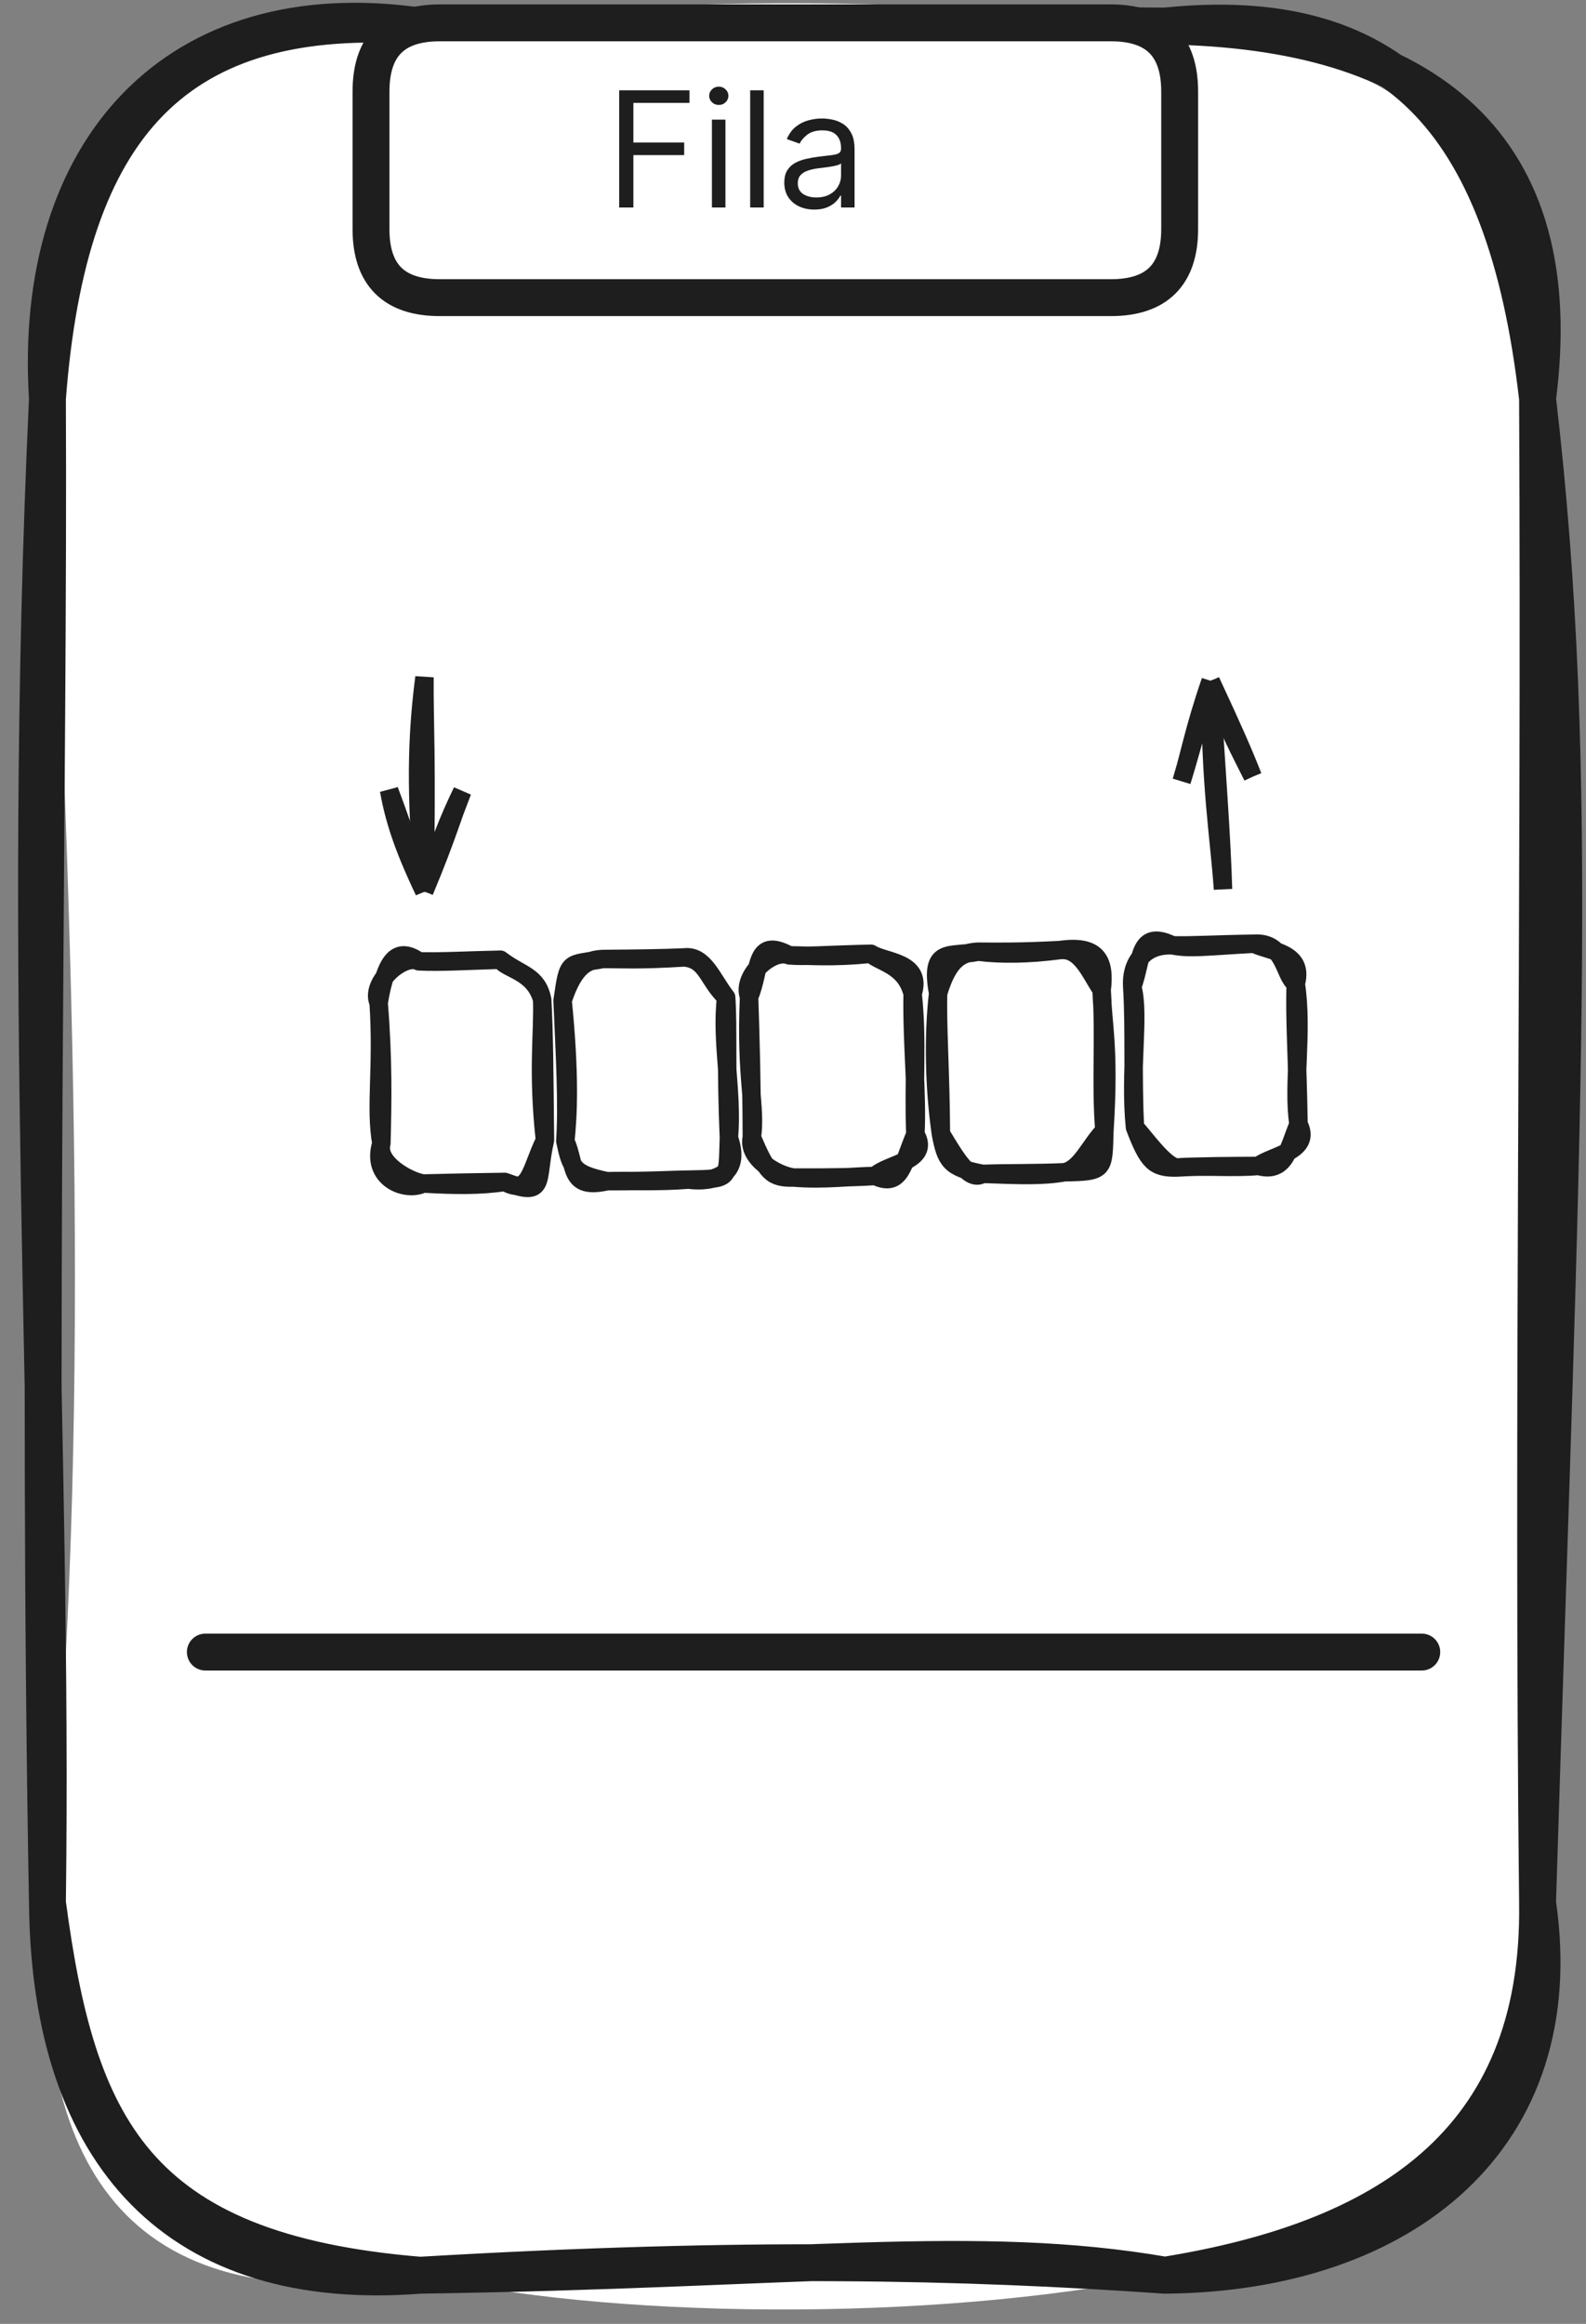 <svg width="86" height="126" viewBox="0 0 86 126" fill="none" xmlns="http://www.w3.org/2000/svg">
<rect x="0" y="0" width="86" height="126" fill="#808080" stroke="none"/>
<path d="M22.773 1.413C36.583 -0.287 50.102 -0.187 63.172 1.413C74.362 1.883 85.442 9.473 83.373 21.613C82.032 46.173 83.703 68.453 83.373 103.163C86.332 118.193 73.642 125.143 63.172 123.363C50.203 125.993 32.633 125.683 22.773 123.363C7.362 125.903 1.652 118.003 2.572 103.163C4.812 80.053 4.292 56.463 2.572 21.613C2.812 10.763 11.623 -2.147 22.773 1.413Z" fill="white"/>
<path d="M22.773 1.413C33.252 2.993 44.822 1.303 63.172 1.413M22.773 1.413C32.583 1.173 43.282 1.253 63.172 1.413M22.773 1.413C9.572 0.403 3.702 6.713 2.572 21.613M22.773 1.413C9.562 -0.487 1.722 8.113 2.572 21.613M63.172 1.413C75.243 0.163 81.612 6.153 83.373 21.613M63.172 1.413C77.463 1.623 85.153 7.923 83.373 21.613M83.373 21.613C85.763 42.103 84.703 60.303 83.373 103.163M83.373 21.613C83.513 49.663 83.082 77.093 83.373 103.163M83.373 103.163C85.243 115.893 76.132 123.253 63.172 123.363M83.373 103.163C83.573 116.343 74.862 121.473 63.172 123.363M63.172 123.363C52.962 121.593 43.292 123.063 22.773 123.363M63.172 123.363C52.153 122.603 40.513 122.323 22.773 123.363M22.773 123.363C9.742 124.383 2.702 117.013 2.572 103.163M22.773 123.363C7.242 122.083 4.182 115.263 2.572 103.163M2.572 103.163C2.902 77.693 1.092 53.473 2.572 21.613M2.572 103.163C2.002 72.223 2.672 42.233 2.572 21.613" stroke="#1E1E1E" stroke-width="2" stroke-linecap="round"/>
<path d="M23.847 1.239C35.107 1.239 46.377 1.239 60.237 1.239C62.717 1.239 63.967 2.479 63.967 4.969C63.967 7.379 63.967 9.799 63.967 12.419C63.967 14.899 62.717 16.139 60.237 16.139C46.317 16.139 32.407 16.139 23.847 16.139C21.357 16.139 20.117 14.899 20.117 12.419C20.117 9.819 20.117 7.229 20.117 4.969C20.117 2.479 21.357 1.239 23.847 1.239Z" fill="white"/>
<path d="M23.847 1.239C31.467 1.239 39.087 1.239 60.237 1.239M23.847 1.239C32.437 1.239 41.037 1.239 60.237 1.239M23.847 1.239C21.357 1.239 20.117 2.479 20.117 4.969M60.237 1.239C62.717 1.239 63.967 2.479 63.967 4.969M63.967 4.969C63.967 6.649 63.967 8.339 63.967 12.419M63.967 4.969C63.967 6.899 63.967 8.829 63.967 12.419M63.967 12.419C63.967 14.899 62.717 16.139 60.237 16.139M60.237 16.139C49.427 16.139 38.617 16.139 23.847 16.139M60.237 16.139C52.927 16.139 45.627 16.139 23.847 16.139M23.847 16.139C21.357 16.139 20.117 14.899 20.117 12.419M20.117 12.419C20.117 9.479 20.117 6.539 20.117 4.969M20.117 12.419C20.117 10.719 20.117 9.019 20.117 4.969" stroke="#1E1E1E" stroke-width="2" stroke-linecap="round"/>
<path d="M33.575 11.252V4.897H37.386V5.58H34.345V7.727H37.1V8.409H34.345V11.252H33.575ZM38.604 11.252V6.486H39.337V11.252H38.604ZM38.977 5.691C38.834 5.691 38.711 5.643 38.607 5.546C38.506 5.448 38.455 5.331 38.455 5.195C38.455 5.058 38.506 4.942 38.607 4.844C38.711 4.747 38.834 4.698 38.977 4.698C39.119 4.698 39.241 4.747 39.343 4.844C39.446 4.942 39.498 5.058 39.498 5.195C39.498 5.331 39.446 5.448 39.343 5.546C39.241 5.643 39.119 5.691 38.977 5.691ZM41.41 4.897V11.252H40.678V4.897H41.41ZM44.154 11.363C43.852 11.363 43.578 11.306 43.331 11.193C43.085 11.077 42.89 10.91 42.745 10.693C42.6 10.474 42.528 10.209 42.528 9.899C42.528 9.626 42.582 9.404 42.689 9.235C42.797 9.063 42.941 8.929 43.12 8.831C43.3 8.734 43.499 8.662 43.716 8.614C43.935 8.565 44.156 8.525 44.377 8.496C44.667 8.459 44.901 8.431 45.081 8.413C45.264 8.392 45.396 8.358 45.479 8.31C45.563 8.263 45.606 8.18 45.606 8.062V8.037C45.606 7.731 45.522 7.493 45.355 7.323C45.189 7.154 44.938 7.069 44.6 7.069C44.251 7.069 43.977 7.146 43.778 7.299C43.58 7.452 43.44 7.615 43.359 7.789L42.664 7.541C42.788 7.251 42.954 7.026 43.161 6.864C43.37 6.701 43.597 6.587 43.843 6.523C44.092 6.457 44.336 6.424 44.576 6.424C44.729 6.424 44.905 6.442 45.103 6.479C45.304 6.515 45.497 6.588 45.683 6.7C45.872 6.812 46.028 6.98 46.152 7.206C46.276 7.431 46.338 7.733 46.338 8.112V11.252H45.606V10.606H45.569C45.519 10.71 45.436 10.82 45.32 10.938C45.205 11.056 45.05 11.157 44.858 11.239C44.666 11.322 44.431 11.363 44.154 11.363ZM44.265 10.706C44.555 10.706 44.799 10.649 44.998 10.535C45.198 10.421 45.349 10.274 45.451 10.094C45.554 9.914 45.606 9.725 45.606 9.527V8.856C45.575 8.894 45.507 8.928 45.401 8.959C45.298 8.988 45.178 9.014 45.041 9.036C44.907 9.057 44.775 9.076 44.647 9.092C44.521 9.107 44.419 9.119 44.34 9.129C44.15 9.154 43.972 9.195 43.806 9.25C43.643 9.304 43.51 9.386 43.409 9.495C43.31 9.603 43.26 9.75 43.26 9.936C43.26 10.191 43.354 10.383 43.542 10.513C43.733 10.642 43.974 10.706 44.265 10.706Z" fill="#1E1E1E"/>
<path d="M11.135 89.575C22.125 89.575 66.105 89.575 77.095 89.575" stroke="#1E1E1E" stroke-width="2" stroke-linecap="round"/>
<path d="M66.317 48.214C66.133 45.477 65.594 42.437 65.646 36.925ZM66.317 48.214C66.233 45.435 66.018 42.639 65.646 36.925Z" stroke="#1E1E1E" stroke-linecap="round"/>
<path d="M67.928 42.102C67.313 40.853 66.526 39.458 65.646 36.925ZM67.928 42.102C67.422 40.811 66.857 39.522 65.646 36.925Z" stroke="#1E1E1E" stroke-linecap="round"/>
<path d="M64.072 42.357C64.487 41.059 64.728 39.584 65.646 36.925ZM64.072 42.357C64.486 41.029 64.83 39.682 65.646 36.925Z" stroke="#1E1E1E" stroke-linecap="round"/>
<path d="M23.017 36.725C22.609 39.894 22.509 42.946 23.004 48.328ZM23.017 36.725C22.988 38.826 23.172 41.583 23.004 48.328Z" stroke="#1E1E1E" stroke-linecap="round"/>
<path d="M21.096 42.844C21.376 44.359 21.804 45.8 23.004 48.328ZM21.096 42.844C21.466 43.827 21.941 45.138 23.004 48.328Z" stroke="#1E1E1E" stroke-linecap="round"/>
<path d="M25.068 42.906C24.347 44.391 23.775 45.812 23.004 48.328ZM25.068 42.906C24.637 43.885 24.323 45.181 23.004 48.328Z" stroke="#1E1E1E" stroke-linecap="round"/>
<path d="M20.68 61.994C20.753 59.052 21.428 56.718 20.532 54.376C18.321 51.808 23.173 50.823 22.708 52.123C23.631 51.724 24.311 51.761 27.137 52.036C27.921 50.181 28.982 51.74 29.4 54.202C29.963 56.402 29.609 58.739 29.549 61.821C31.21 61.378 27.563 66.651 27.372 64.084C26.208 63.877 24.34 64.473 22.943 64.17C20.319 63.471 19.739 64.473 20.68 61.994Z" fill="white"/>
<path d="M20.68 61.994C20.332 60.011 20.761 57.902 20.532 54.376M20.68 61.994C20.737 59.782 20.781 57.421 20.532 54.376M20.68 61.994C20.088 63.916 22.022 64.638 22.943 64.17M20.68 61.994C20.381 63.06 22.121 64.036 22.943 64.17M20.532 54.376C20.934 51.927 21.583 51.344 22.708 52.123M20.532 54.376C20.04 53.285 21.899 51.678 22.708 52.123M22.708 52.123C23.969 52.158 25.358 52.071 27.137 52.036M22.708 52.123C23.89 52.18 25.218 52.094 27.137 52.036M27.137 52.036C28.254 52.895 29.124 52.877 29.4 54.202M27.137 52.036C27.488 52.579 28.959 52.631 29.4 54.202M29.4 54.202C29.464 55.962 29.135 58.038 29.549 61.821M29.4 54.202C29.497 56.081 29.509 57.751 29.549 61.821M29.549 61.821C29.033 64.072 29.65 64.94 27.372 64.084M29.549 61.821C28.751 63.467 28.738 64.837 27.372 64.084M27.372 64.084C26.076 64.289 24.636 64.267 22.943 64.17M27.372 64.084C25.993 64.101 24.763 64.125 22.943 64.17" stroke="#1E1E1E" stroke-linecap="round"/>
<path d="M30.655 61.869C31.403 59.163 29.739 57.456 30.507 54.25C32.423 51.452 33.385 54.124 32.683 51.997C33.967 51.662 35.724 51.498 37.112 51.911C38.203 50.899 40.588 52.663 39.375 54.077C39.539 56.844 40.148 58.843 39.524 61.696C38.263 65.771 39.539 64.036 37.348 63.958C35.495 64.335 34.225 63.879 32.918 64.045C30.468 65.073 31.351 65.216 30.655 61.869Z" fill="white"/>
<path d="M30.655 61.869C30.799 60.496 30.916 58.323 30.507 54.25M30.655 61.869C30.785 59.796 30.636 57.258 30.507 54.25M30.655 61.869C31.252 63.207 30.817 64.516 32.918 64.045M30.655 61.869C30.964 63.343 31.101 63.66 32.918 64.045M30.507 54.25C30.832 51.973 30.8 52.354 32.683 51.997M30.507 54.25C31.149 52.297 31.864 52.043 32.683 51.997M32.683 51.997C34.443 51.983 35.993 51.963 37.112 51.911M32.683 51.997C33.613 51.989 34.575 52.07 37.112 51.911M37.112 51.911C38.345 52.027 38.356 53.107 39.375 54.077M37.112 51.911C38.18 51.78 38.626 53.121 39.375 54.077M39.375 54.077C39.082 56.463 39.745 59.191 39.524 61.696M39.375 54.077C39.487 55.735 39.359 57.888 39.524 61.696M39.524 61.696C40.35 64.06 38.11 64.074 37.348 63.958M39.524 61.696C39.438 63.958 39.667 63.913 37.348 63.958M37.348 63.958C35.69 64.091 34.218 64.01 32.918 64.045M37.348 63.958C36.417 63.967 35.479 64.045 32.918 64.045" stroke="#1E1E1E" stroke-linecap="round"/>
<path d="M40.768 61.671C39.804 58.91 41.336 56.459 40.619 54.053C42.772 54.681 42.754 50.2 42.795 51.8C43.947 51.337 45.32 51.5 47.225 51.713C49.946 51.74 49.578 50.817 49.487 53.88C50.165 55.787 49.1 60.148 49.636 61.498C50.377 63.084 50.047 63.09 47.46 63.761C45.766 63.594 44.354 64.012 43.031 63.847C42.218 65.744 40.08 61.795 40.768 61.671Z" fill="white"/>
<path d="M40.768 61.671C41.016 60.016 40.416 58.487 40.619 54.053M40.768 61.671C40.762 58.811 40.69 56.152 40.619 54.053M40.768 61.671C40.509 62.786 42.118 63.735 43.031 63.847M40.768 61.671C41.575 63.566 41.831 63.871 43.031 63.847M40.619 54.053C40.187 52.911 41.898 51.417 42.795 51.8M40.619 54.053C41.251 52.6 40.875 50.757 42.795 51.8M42.795 51.8C43.836 51.8 45.089 51.935 47.225 51.713M42.795 51.8C43.697 51.872 44.655 51.773 47.225 51.713M47.225 51.713C47.724 52.184 49.097 52.317 49.487 53.88M47.225 51.713C47.984 52.199 50.043 52.138 49.487 53.88M49.487 53.88C49.767 56.425 49.523 58.78 49.636 61.498M49.487 53.88C49.441 56.651 49.753 59.305 49.636 61.498M49.636 61.498C48.948 63.122 48.843 64.414 47.46 63.761M49.636 61.498C50.505 62.961 48.097 63.098 47.46 63.761M47.46 63.761C46.1 63.778 44.714 63.985 43.031 63.847M47.46 63.761C46.441 63.831 45.221 63.855 43.031 63.847" stroke="#1E1E1E" stroke-linecap="round"/>
<path d="M51.019 61.471C51.782 58.056 51.821 56.455 50.87 53.853C52.28 50.755 52.809 51.734 53.046 51.6C54.051 51.32 55.495 51.522 57.475 51.513C59.074 49.892 59.636 51.001 59.738 53.679C59.353 57.008 60.16 58.392 59.887 61.298C61.013 62.136 57.767 62.89 57.711 63.561C56.495 63.815 55.849 64.027 53.281 63.647C51.085 62.32 51.236 64.397 51.019 61.471Z" fill="white"/>
<path d="M51.019 61.471C50.659 58.958 50.605 56.168 50.87 53.853M51.019 61.471C51.006 58.291 50.811 55.464 50.87 53.853M51.019 61.471C51.297 62.946 51.514 63.312 53.281 63.647M51.019 61.471C51.845 62.835 52.57 64.091 53.281 63.647M50.87 53.853C51.433 51.961 52.137 51.648 53.046 51.6M50.87 53.853C50.4 51.311 51.502 51.92 53.046 51.6M53.046 51.6C54.27 51.756 55.779 51.736 57.475 51.513M53.046 51.6C54.207 51.607 55.307 51.626 57.475 51.513M57.475 51.513C58.593 51.391 59.078 52.662 59.738 53.679M57.475 51.513C59.54 51.213 59.928 52.126 59.738 53.679M59.738 53.679C59.774 55.509 60.177 56.712 59.887 61.298M59.738 53.679C59.911 56.407 59.678 58.812 59.887 61.298M59.887 61.298C59.819 63.46 59.92 63.518 57.711 63.561M59.887 61.298C59.073 62.144 58.607 63.393 57.711 63.561M57.711 63.561C56.584 63.763 55.403 63.726 53.281 63.647M57.711 63.561C56.172 63.631 54.841 63.597 53.281 63.647" stroke="#1E1E1E" stroke-linecap="round"/>
<path d="M61.544 61.127C62.267 60.283 61.957 57.208 61.395 53.509C62.608 52.145 63.959 52.648 63.571 51.256C65.061 51.217 66.023 50.828 68 51.169C69.406 49.932 72.121 51.649 70.263 53.336C70.538 56.151 70.737 58.647 70.412 60.954C69.018 61.791 70.502 65.073 68.236 63.217C67.243 63.626 65.8 62.944 63.806 63.303C62.505 64.779 61.55 64.558 61.544 61.127Z" fill="white"/>
<path d="M61.544 61.127C61.234 58.063 61.824 55.001 61.395 53.509M61.544 61.127C61.403 58.559 61.539 55.786 61.395 53.509M61.544 61.127C62.249 62.964 62.567 63.328 63.806 63.303M61.544 61.127C62.054 61.657 63.125 63.217 63.806 63.303M61.395 53.509C61.937 52.058 61.703 50.352 63.571 51.256M61.395 53.509C61.312 52.33 61.95 51.187 63.571 51.256M63.571 51.256C64.555 51.447 65.353 51.311 68 51.169M63.571 51.256C64.622 51.285 65.851 51.201 68 51.169M68 51.169C68.849 51.593 70.74 51.626 70.263 53.336M68 51.169C69.698 51.056 69.615 52.908 70.263 53.336M70.263 53.336C70.665 55.978 70.081 58.85 70.412 60.954M70.263 53.336C70.19 55.227 70.349 57.195 70.412 60.954M70.412 60.954C71.171 62.419 68.984 62.642 68.236 63.217M70.412 60.954C69.848 62.295 69.704 63.618 68.236 63.217M68.236 63.217C66.878 63.343 65.374 63.183 63.806 63.303M68.236 63.217C66.725 63.226 65.055 63.229 63.806 63.303" stroke="#1E1E1E" stroke-linecap="round"/>
</svg>

